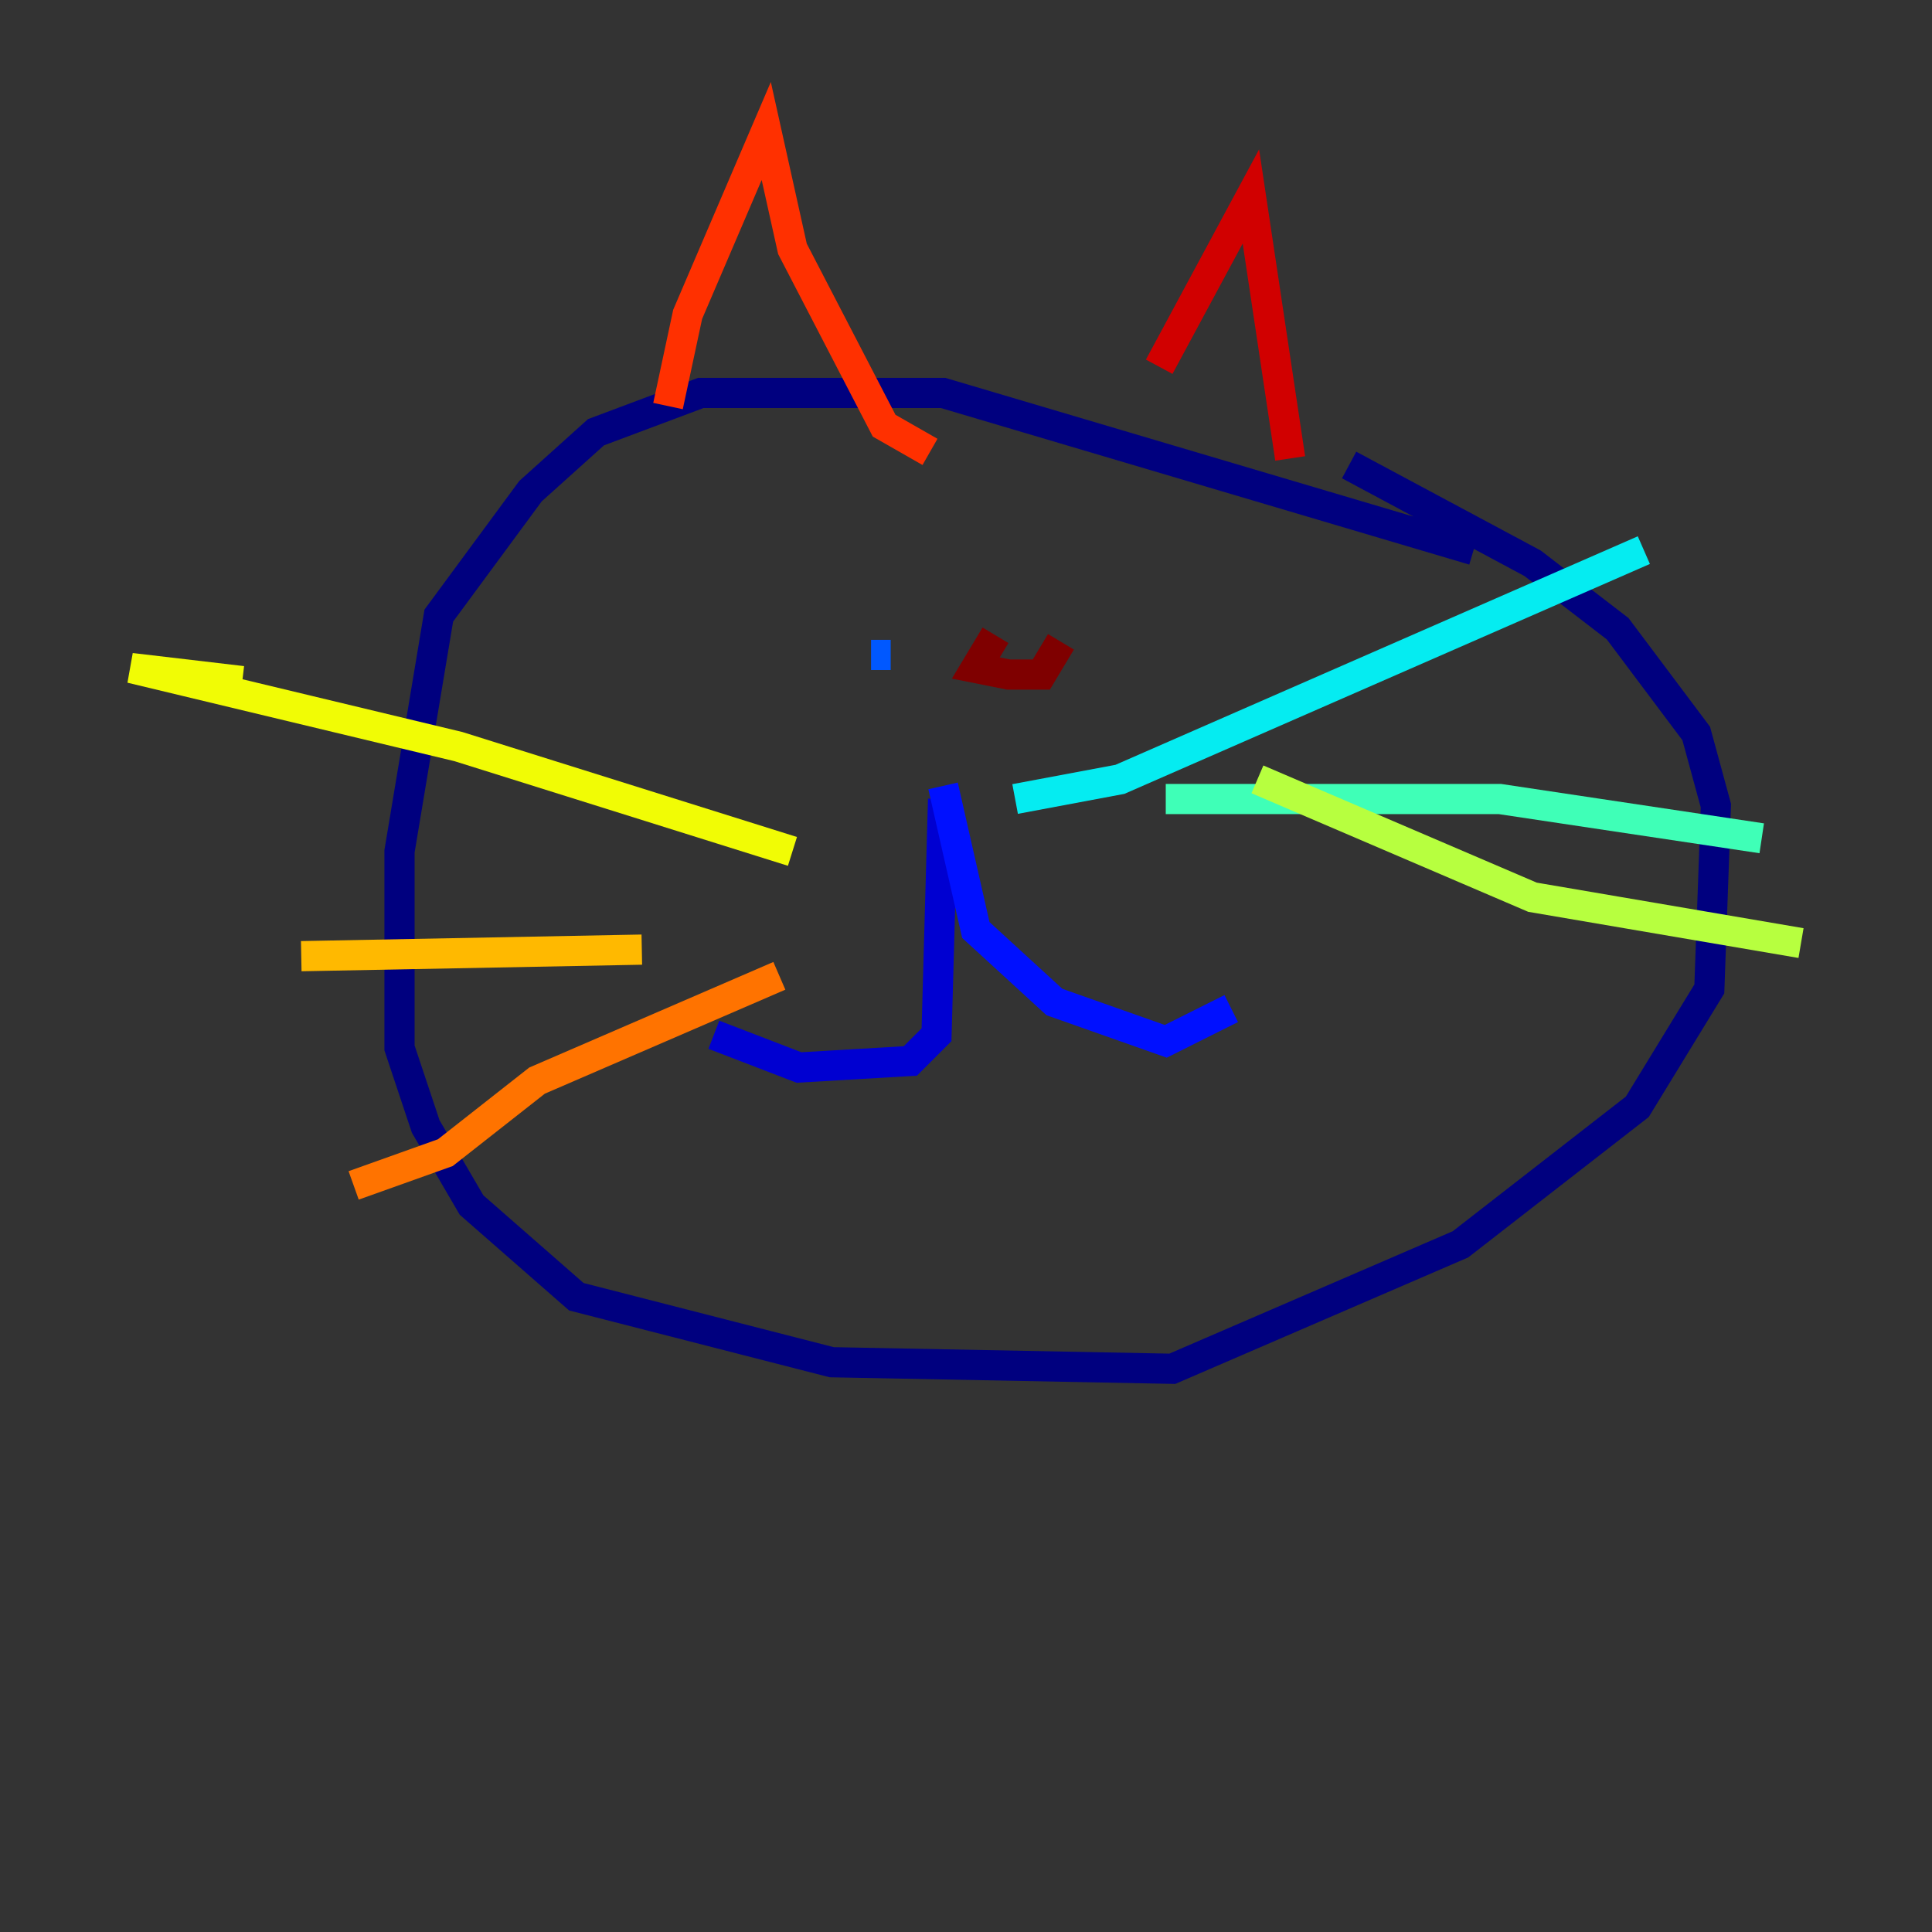 <?xml version="1.0" encoding="utf-8" ?>
<svg baseProfile="tiny" height="128" version="1.2" viewBox="0,0,128,128" width="128" xmlns="http://www.w3.org/2000/svg" xmlns:ev="http://www.w3.org/2001/xml-events" xmlns:xlink="http://www.w3.org/1999/xlink"><rect x="0" y="0" width="128" height="128" fill="#333333" stroke="none"/><defs /><polyline fill="none" points="97.627,36.447 62.481,26.034 46.427,26.034 39.485,28.637 35.146,32.542 29.071,40.786 26.468,56.407 26.468,69.424 28.203,74.63 31.241,79.837 38.183,85.912 55.105,90.251 77.668,90.685 96.759,82.441 108.475,73.329 113.248,65.519 113.681,53.37 112.38,48.597 107.173,41.654 101.532,37.315 89.383,30.807" stroke="#00007f" stroke-width="2" /><polyline fill="none" points="62.481,52.936 62.047,68.556 60.312,70.291 52.936,70.725 47.295,68.556" stroke="#0000d1" stroke-width="2" /><polyline fill="none" points="62.481,52.068 64.651,61.614 69.858,66.386 77.234,68.99 81.573,66.82" stroke="#0010ff" stroke-width="2" /><polyline fill="none" points="59.01,43.39 57.709,43.39" stroke="#0058ff" stroke-width="2" /><polyline fill="none" points="69.424,43.39 69.424,43.39" stroke="#00a4ff" stroke-width="2" /><polyline fill="none" points="67.254,52.936 74.197,51.634 108.909,36.447" stroke="#05ecf1" stroke-width="2" /><polyline fill="none" points="77.234,52.936 99.363,52.936 116.719,55.539" stroke="#3fffb7" stroke-width="2" /><polyline fill="none" points="83.742,50.766 83.742,50.766" stroke="#7cff79" stroke-width="2" /><polyline fill="none" points="83.308,51.634 101.532,59.444 119.322,62.481" stroke="#b7ff3f" stroke-width="2" /><polyline fill="none" points="52.502,56.407 30.373,49.464 8.678,44.258 16.054,45.125" stroke="#f1fc05" stroke-width="2" /><polyline fill="none" points="42.522,62.915 19.959,63.349" stroke="#ffb900" stroke-width="2" /><polyline fill="none" points="51.634,64.651 35.58,71.593 29.505,76.366 23.43,78.536" stroke="#ff7300" stroke-width="2" /><polyline fill="none" points="44.258,26.902 45.559,20.827 50.766,8.678 52.502,16.488 58.576,28.203 61.614,29.939" stroke="#ff3000" stroke-width="2" /><polyline fill="none" points="76.8,24.298 82.875,13.017 85.478,30.373" stroke="#d10000" stroke-width="2" /><polyline fill="none" points="65.953,42.088 64.651,44.258 66.82,44.691 68.99,44.691 70.291,42.522" stroke="#7f0000" stroke-width="2" /></svg>